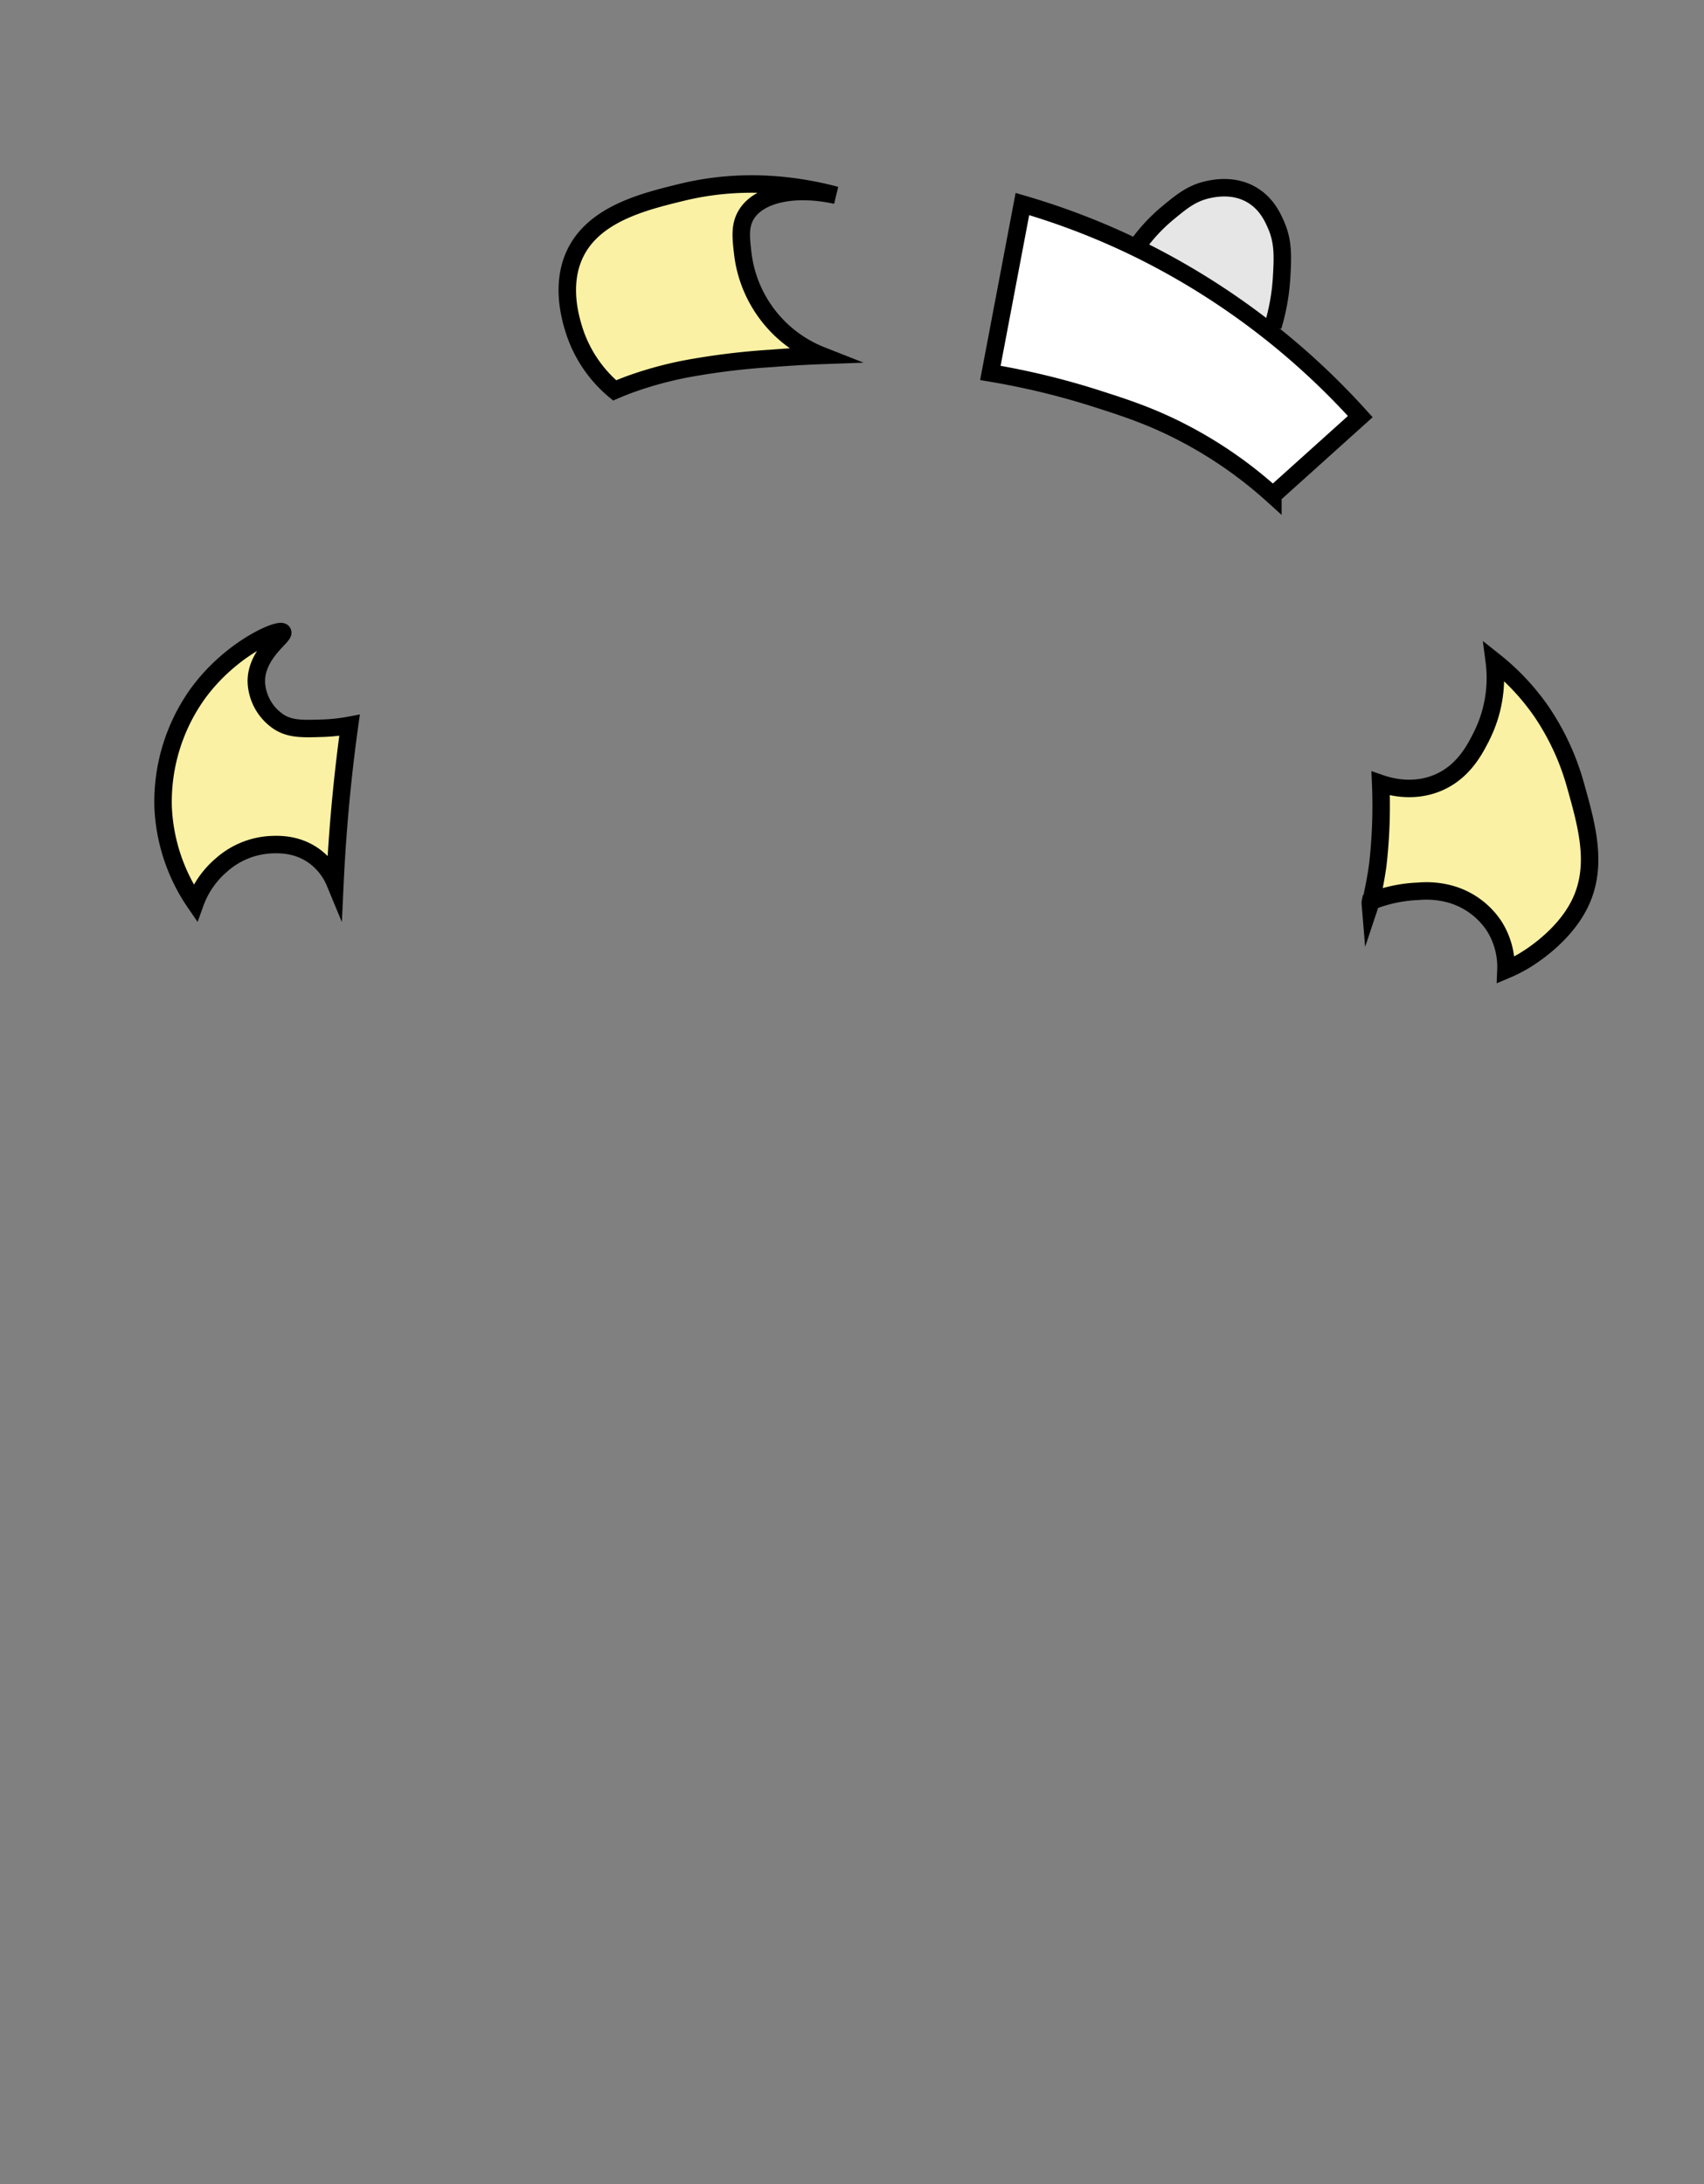 <svg xmlns="http://www.w3.org/2000/svg" viewBox="0 0 585 750"><rect x="0" y="0" width="585" height="750" fill="#808080" stroke="none"/><defs><style>.cls-1{fill:none;opacity:0;}.doos{fill:#faf1a4;}.doos,.cls-3,.cuuatro{stroke:#000;stroke-miterlimit:10;stroke-width:6px;}.cls-3{fill:#e6e6e6;}.cuuatro{fill:#fff;}</style></defs><g id="Capa_2" data-name="Capa 2"><g id="Capa_1-2" data-name="Capa 1"><rect class="cls-1" width="585" height="750"/><g id="h-flap"><path class="doos" d="M97,217.06c-1.15-1.42-17.62,5.45-29,21a63.81,63.81,0,0,0-12,39,62.83,62.83,0,0,0,11,33,30.79,30.79,0,0,1,9-13,27.65,27.65,0,0,1,17-7c2.58-.1,9-.4,15,4a21.43,21.43,0,0,1,7,9c.57-12.16,1.54-24.85,3-38q.9-8.16,2-16a60.15,60.15,0,0,1-9,1c-7,.22-11.08.36-15-2a17.25,17.25,0,0,1-8-14C87.9,224.33,98,218.22,97,217.06Z"/><path class="doos" d="M474,269.06c2.72.94,10.56,3.27,19,0,9.46-3.68,13.54-12,16-17a44.5,44.5,0,0,0,4-25,80.86,80.86,0,0,1,16,17,85.79,85.79,0,0,1,12,26c4,14.21,7.78,28,1,41-5.78,11.1-17.38,18.05-19,19a51.66,51.66,0,0,1-6,3,26.19,26.19,0,0,0-4-15,26.67,26.67,0,0,0-15-11,31,31,0,0,0-11-1,49.3,49.3,0,0,0-16.5,3.5,2.58,2.58,0,0,0-.05.76,14,14,0,0,0,.55-2.26s1.21-5.25,2-11A177.89,177.89,0,0,0,474,269.06Z"/><path class="doos" d="M211,134.06a44.61,44.61,0,0,1-14-21c-1.07-3.53-4.45-14.62,0-25,6.2-14.47,23.79-18.77,37-22,20.66-5.06,39.39-2.62,53,1-14.38-3.15-26.84-.44-31,7-2.07,3.69-1.61,7.71-1,13a43.08,43.08,0,0,0,27,35c-4.15.15-10,.44-17,1a242.21,242.21,0,0,0-26,3,127.66,127.66,0,0,0-23,6C213.91,132.84,212.19,133.55,211,134.06Z"/><path class="cls-3" d="M437,112.06a73.58,73.58,0,0,0,3-17c.39-6.91.62-12.12-2-18-1.13-2.55-3.14-7-8-10-6.23-3.79-12.87-2.44-15-2-5.72,1.16-9.33,4.14-14,8a59.14,59.14,0,0,0-11,12"/><path class="cuuatro" d="M340,128.06q5.5-29,11-58a247.91,247.91,0,0,1,43,17,252.88,252.88,0,0,1,73,56l-30,27a146.68,146.68,0,0,0-30-21c-11.34-6-20.66-9-30-12A261,261,0,0,0,340,128.06Z"/></g></g></g></svg>
